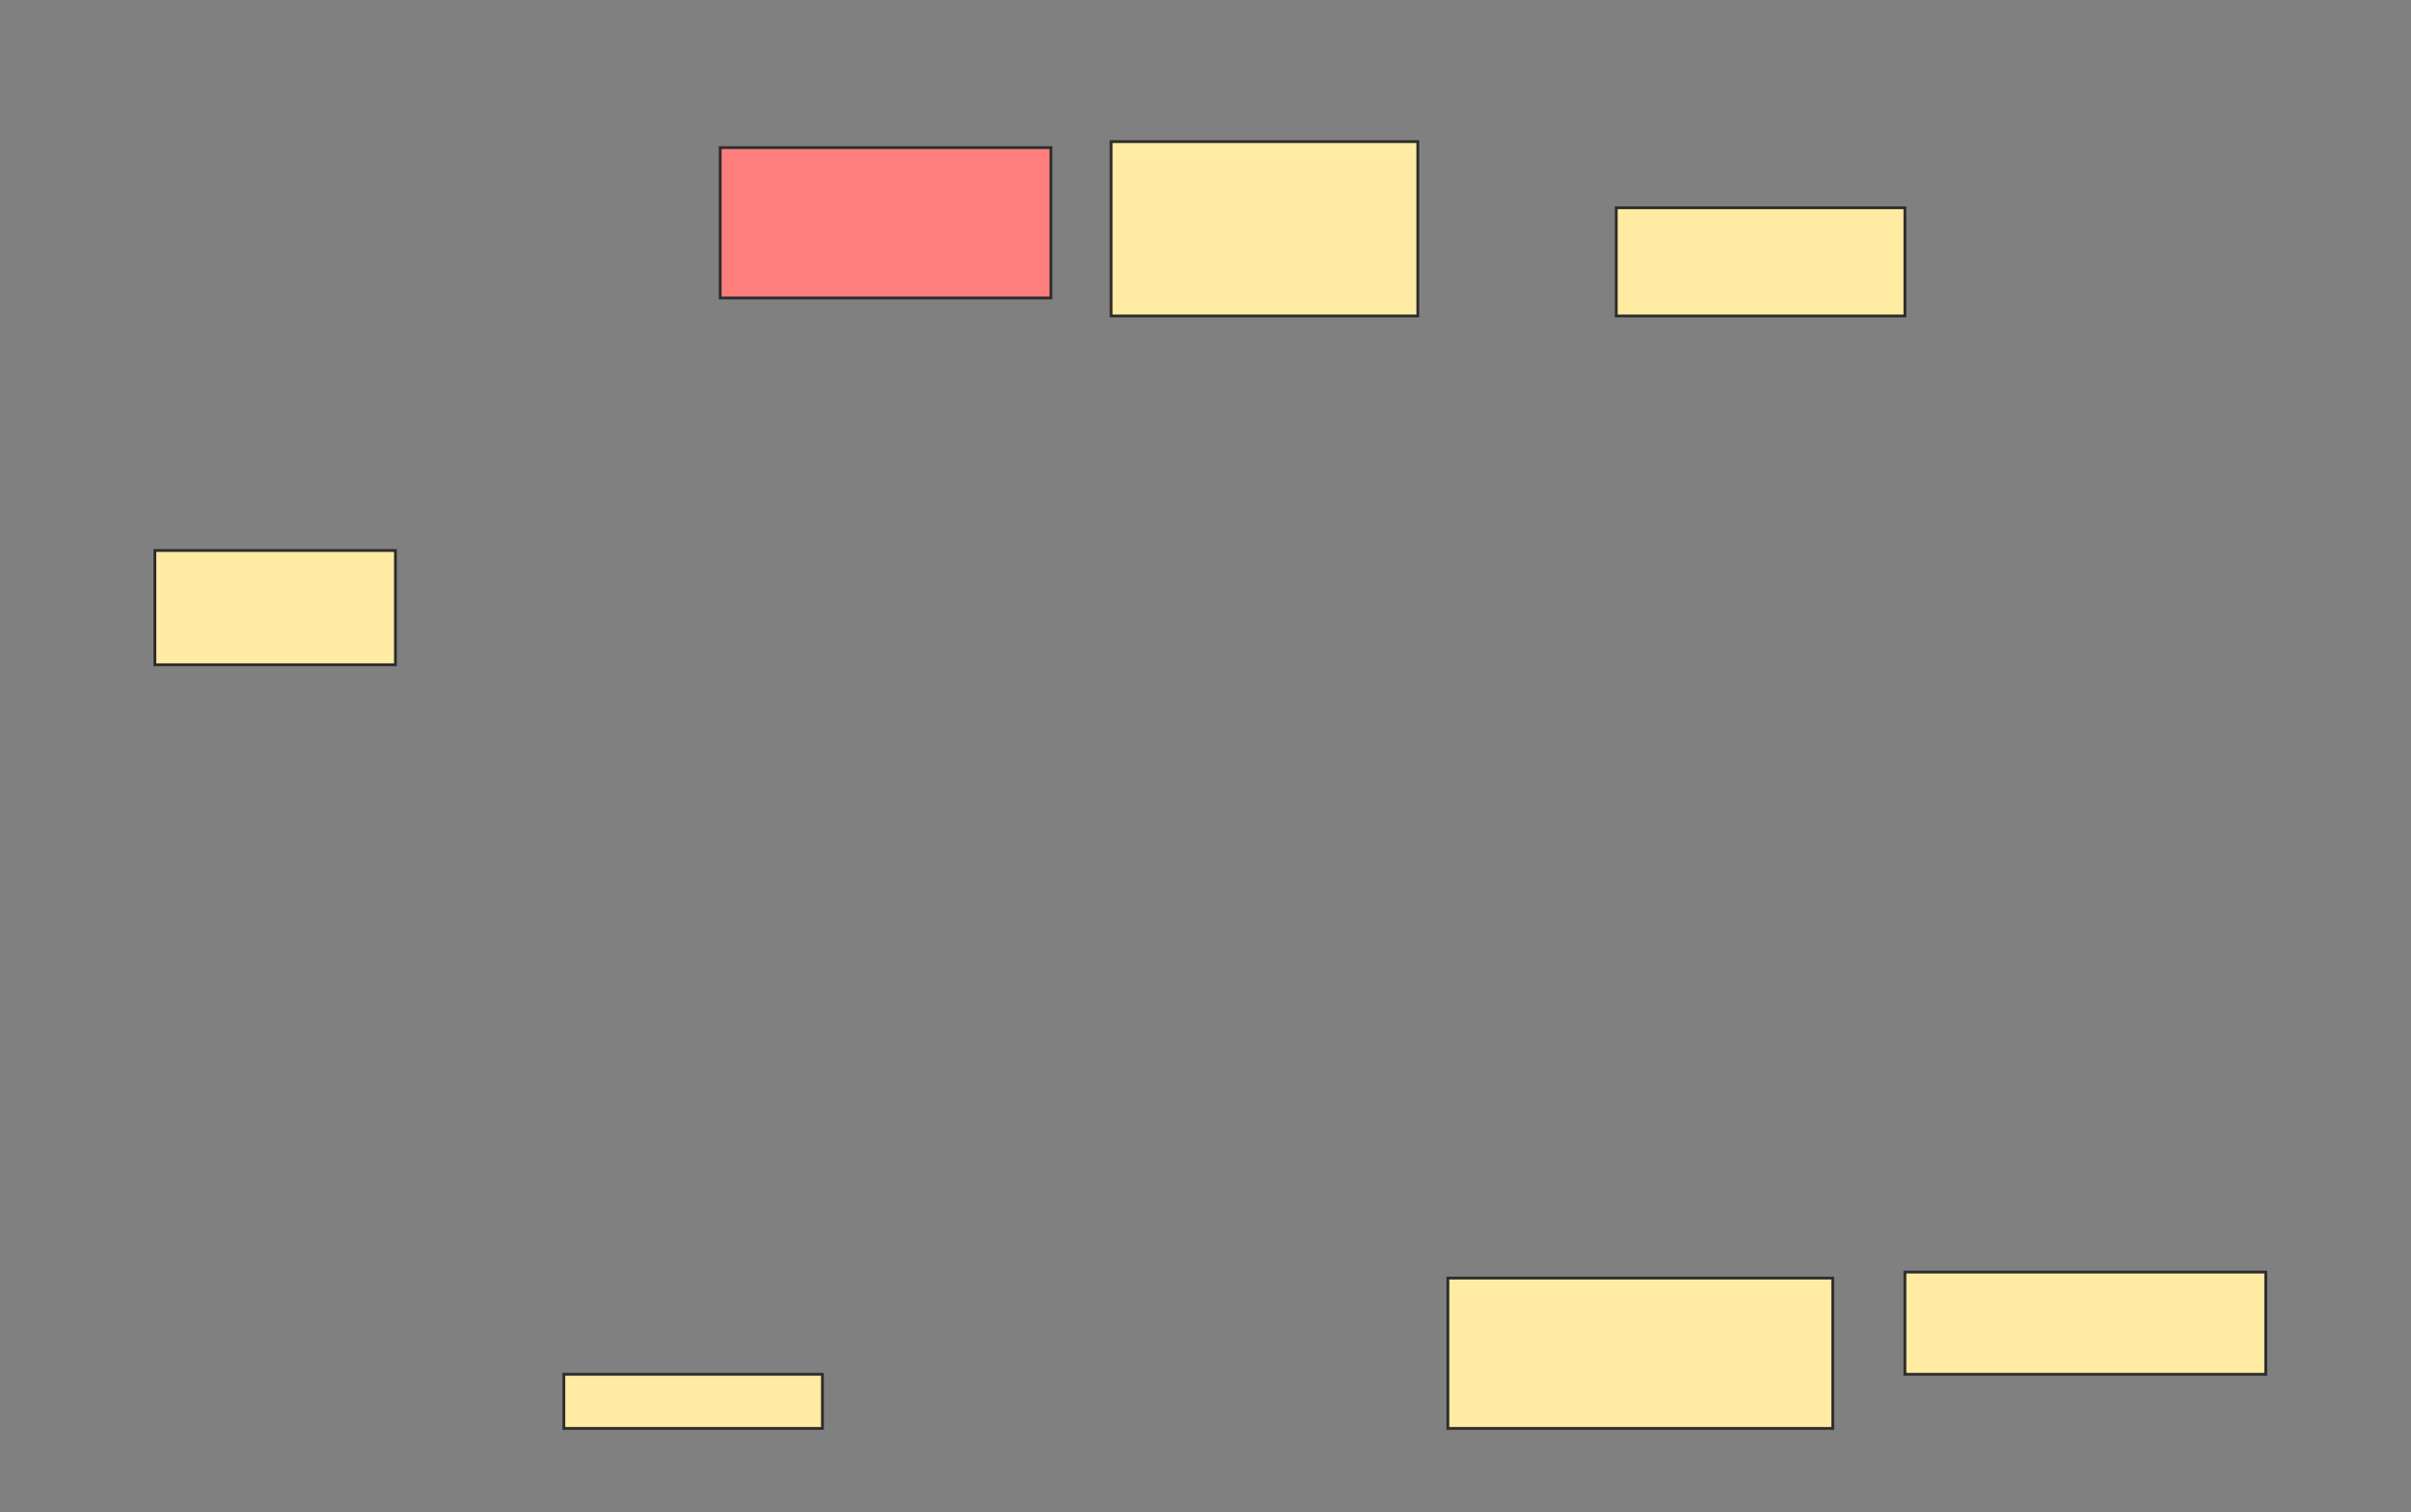 <svg xmlns="http://www.w3.org/2000/svg" width="853" height="535">
 <rect width="100%" height="100%" fill="#808080" stroke="none"/>
 <!-- Created with Image Occlusion Enhanced -->
 <g>
  <title>Labels</title>
 </g>
 <g>
  <title>Masks</title>
  <rect id="3a32e115f28d4e26a317342efeea792a-ao-1" height="53.191" width="117.021" y="52.234" x="254.801" stroke="#2D2D2D" fill="#FF7E7E" class="qshape"/>
  <rect id="3a32e115f28d4e26a317342efeea792a-ao-2" height="61.702" width="108.511" y="50.106" x="393.099" stroke="#2D2D2D" fill="#FFEBA2"/>
  <rect id="3a32e115f28d4e26a317342efeea792a-ao-3" height="38.298" width="102.128" y="73.511" x="571.823" stroke="#2D2D2D" fill="#FFEBA2"/>
  <rect id="3a32e115f28d4e26a317342efeea792a-ao-4" height="40.426" width="85.106" y="194.787" x="54.801" stroke="#2D2D2D" fill="#FFEBA2"/>
  <rect id="3a32e115f28d4e26a317342efeea792a-ao-5" height="53.191" width="136.17" y="452.234" x="512.248" stroke="#2D2D2D" fill="#FFEBA2"/>
  <rect id="3a32e115f28d4e26a317342efeea792a-ao-6" height="36.17" width="127.66" y="450.106" x="673.95" stroke="#2D2D2D" fill="#FFEBA2"/>
  <rect id="3a32e115f28d4e26a317342efeea792a-ao-7" height="19.149" width="91.489" y="486.277" x="199.482" stroke="#2D2D2D" fill="#FFEBA2"/>
 </g>
</svg>